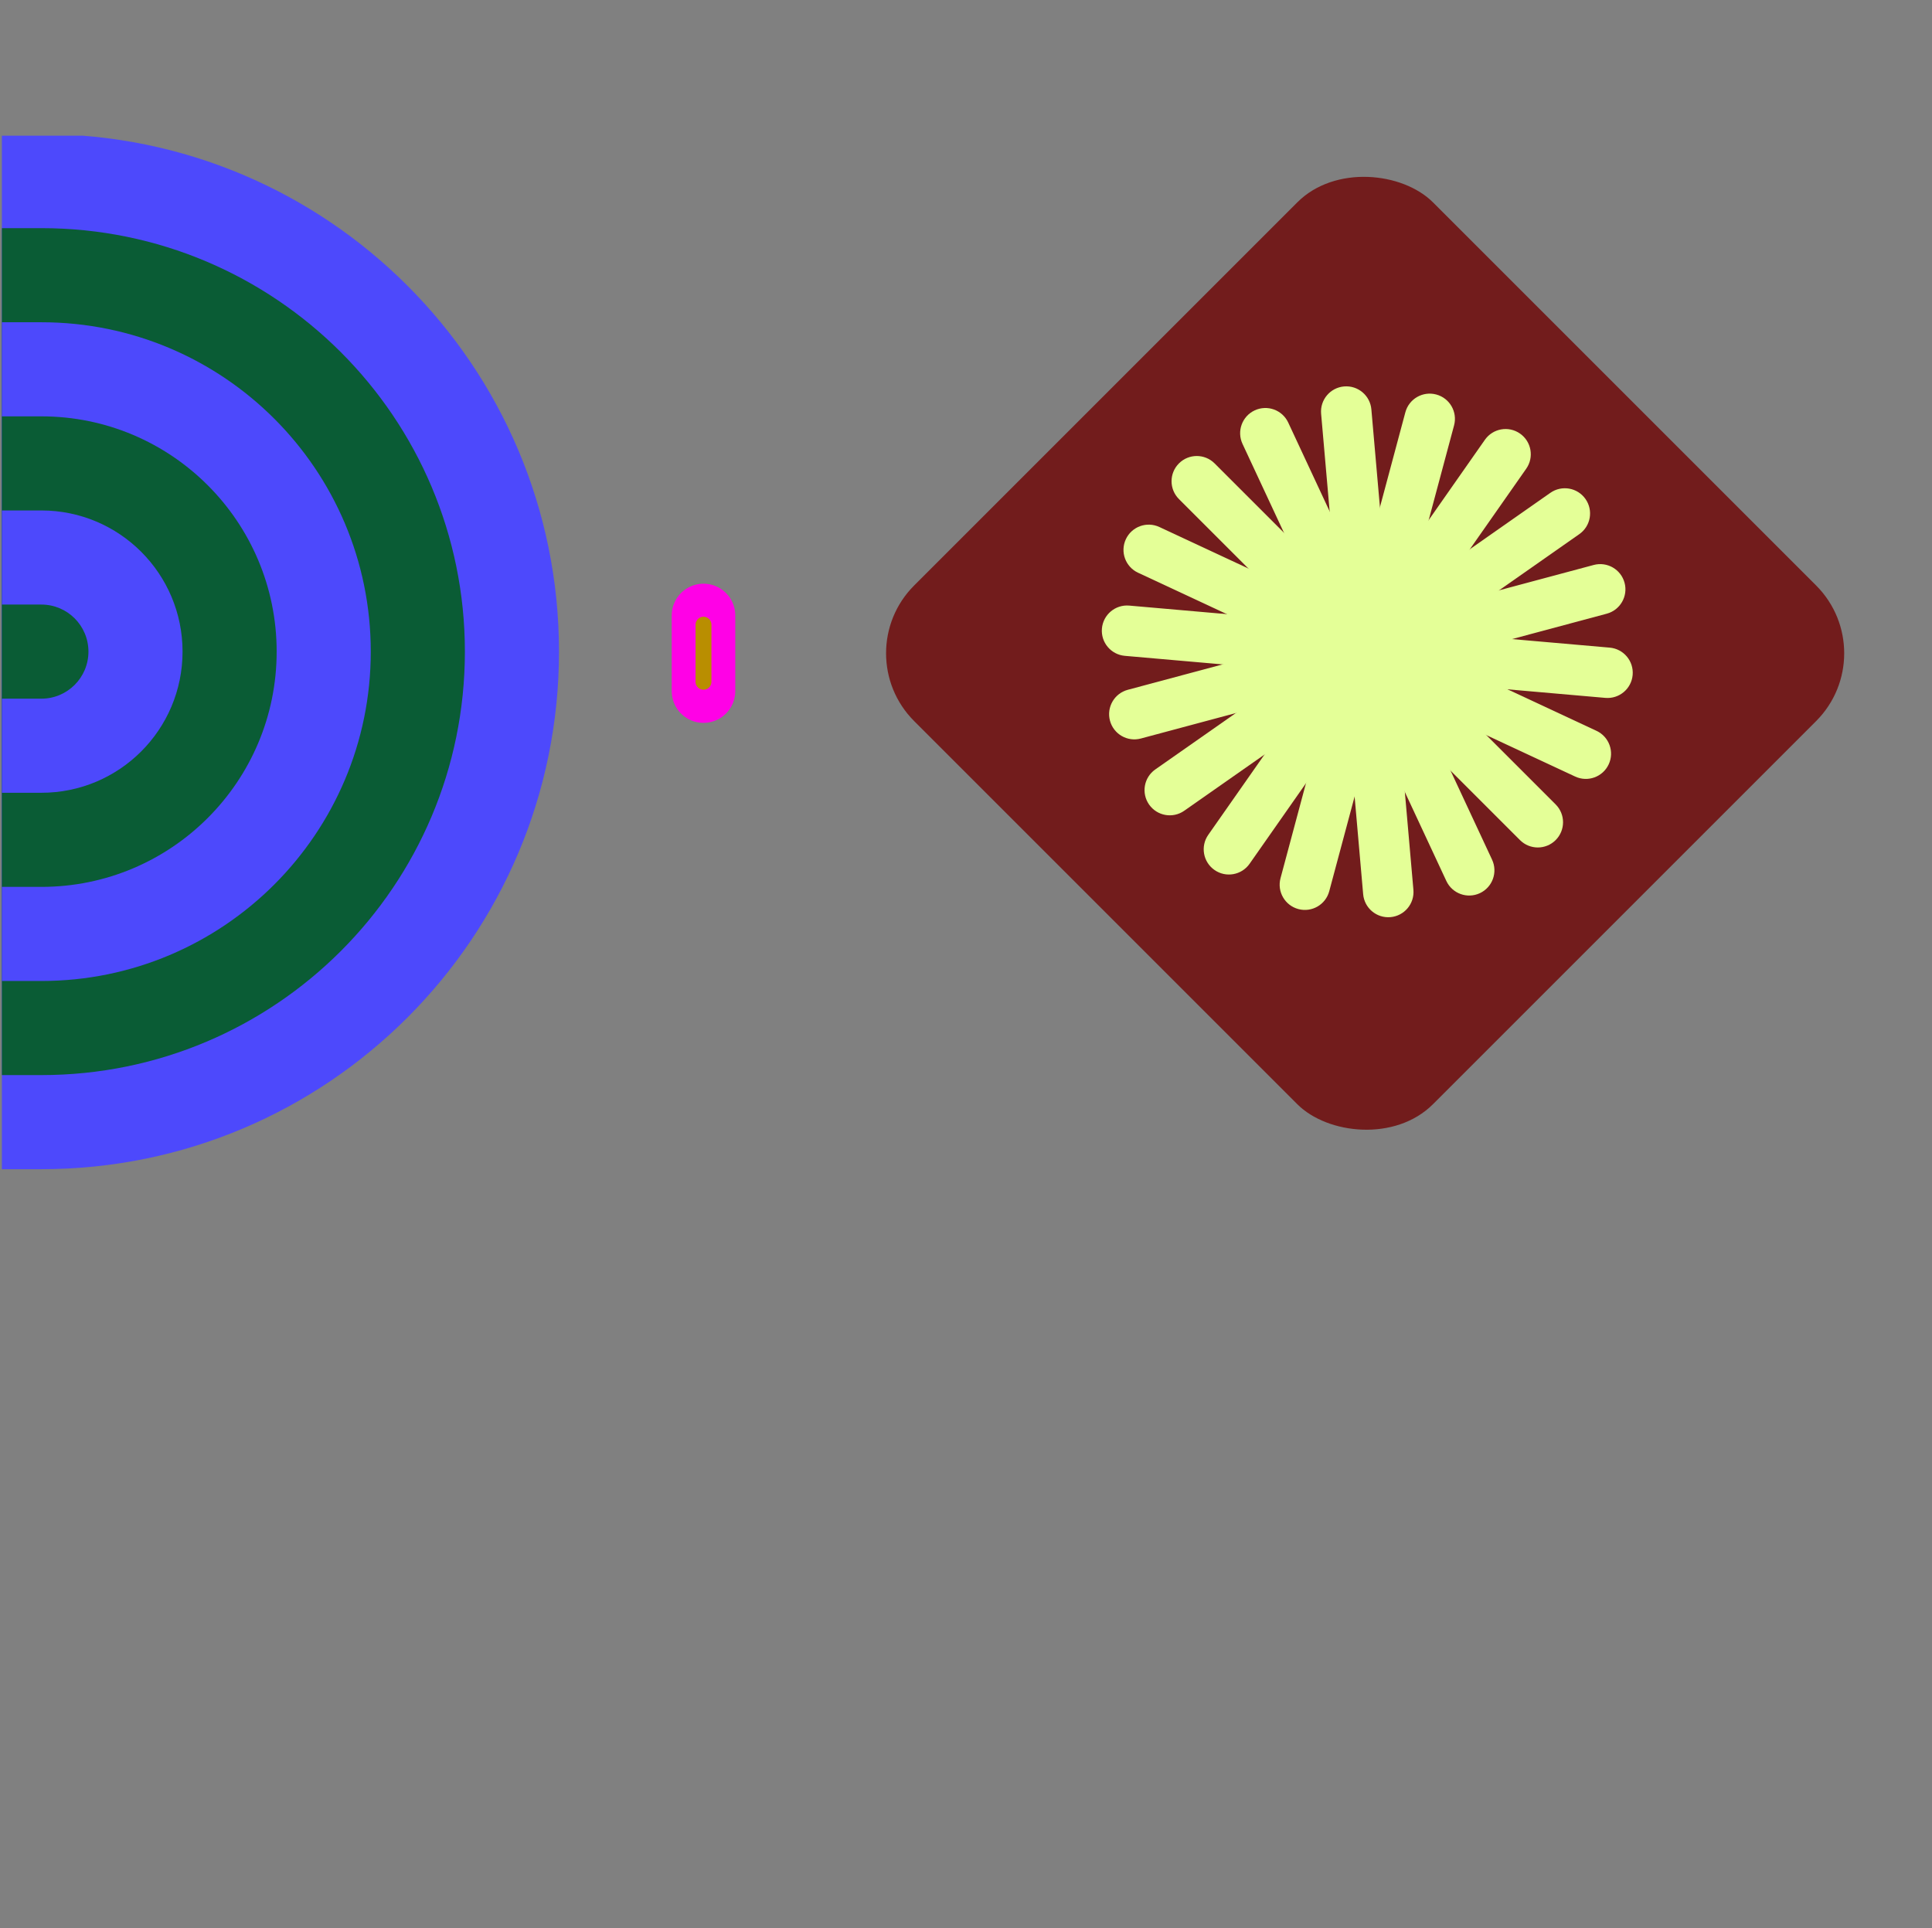 <svg xmlns="http://www.w3.org/2000/svg" fill="none" viewBox="0 0 513 512" height="512" width="513">
<rect x="0" y="0" width="513" height="512" fill="#808080" stroke="none"/>
<g clip-path="url(#clip0_11270_14442)">
<rect fill="#721C1C" transform="rotate(-45 224.727 173.476)" rx="25.471" height="194.815" width="194.815" y="173.476" x="224.727"></rect>
<path stroke-width="3.589" stroke="#E4FF97" fill="#E4FF97" d="M314.31 131.256L404.868 221.814C406.782 223.729 409.887 223.729 411.801 221.814C413.716 219.9 413.716 216.795 411.801 214.881L321.243 124.322C319.328 122.408 316.224 122.408 314.31 124.322C312.395 126.237 312.395 129.341 314.31 131.256Z"></path>
<path stroke-width="3.589" stroke="#E4FF97" fill="#E4FF97" d="M302.943 150.459L419.012 204.584C421.466 205.728 424.383 204.666 425.527 202.212C426.672 199.758 425.61 196.841 423.156 195.697L307.087 141.572C304.633 140.428 301.716 141.49 300.572 143.944C299.427 146.398 300.489 149.315 302.943 150.459Z"></path>
<path stroke-width="3.589" stroke="#E4FF97" fill="#E4FF97" d="M298.836 172.369L426.416 183.532C429.114 183.768 431.492 181.773 431.727 179.076C431.963 176.378 429.968 174 427.271 173.764L299.69 162.601C296.993 162.365 294.615 164.361 294.379 167.058C294.143 169.755 296.138 172.133 298.836 172.369Z"></path>
<path stroke-width="3.589" stroke="#E4FF97" fill="#E4FF97" d="M302.465 194.377L426.169 161.232C428.784 160.531 430.336 157.843 429.635 155.227C428.935 152.612 426.246 151.06 423.631 151.761L299.927 184.906C297.312 185.607 295.76 188.295 296.461 190.911C297.161 193.526 299.85 195.078 302.465 194.377Z"></path>
<path stroke-width="3.589" stroke="#E4FF97" fill="#E4FF97" d="M313.416 213.825L418.322 140.369C420.54 138.816 421.079 135.759 419.526 133.541C417.973 131.323 414.916 130.784 412.698 132.337L307.792 205.793C305.574 207.346 305.035 210.403 306.588 212.621C308.141 214.839 311.198 215.378 313.416 213.825Z"></path>
<path stroke-width="3.589" stroke="#E4FF97" fill="#E4FF97" d="M330.331 228.341L403.787 123.435C405.34 121.217 404.801 118.16 402.583 116.607C400.365 115.054 397.308 115.593 395.755 117.811L322.299 222.717C320.746 224.935 321.285 227.992 323.503 229.545C325.721 231.098 328.778 230.559 330.331 228.341Z"></path>
<path stroke-width="3.589" stroke="#E4FF97" fill="#E4FF97" d="M351.218 236.198L384.363 112.495C385.064 109.879 383.512 107.191 380.897 106.49C378.281 105.789 375.593 107.341 374.892 109.957L341.747 233.66C341.046 236.276 342.598 238.964 345.213 239.665C347.829 240.366 350.517 238.814 351.218 236.198Z"></path>
<path stroke-width="3.589" stroke="#E4FF97" fill="#E4FF97" d="M373.512 236.444L362.349 108.863C362.113 106.166 359.735 104.17 357.038 104.406C354.34 104.642 352.345 107.02 352.581 109.718L363.744 237.298C363.98 239.995 366.358 241.991 369.055 241.755C371.753 241.519 373.748 239.141 373.512 236.444Z"></path>
<path stroke-width="3.589" stroke="#E4FF97" fill="#E4FF97" d="M394.558 229.037L340.434 112.968C339.289 110.514 336.372 109.453 333.918 110.597C331.464 111.741 330.403 114.658 331.547 117.112L385.671 233.181C386.816 235.635 389.733 236.697 392.187 235.553C394.641 234.408 395.702 231.491 394.558 229.037Z"></path>
<path stroke-linecap="round" stroke-width="16.871" stroke="#FF01E6" d="M186.797 183.519L186.797 163.434"></path>
<path stroke-linecap="round" stroke-width="4.218" stroke="#B98E01" d="M186.797 181.041L186.797 165.885"></path>
<g clip-path="url(#clip1_11270_14442)">
<path fill="#4D49FC" d="M-126.453 35.594L10.988 35.594C86.894 35.594 148.429 97.129 148.429 173.035C148.429 248.942 86.894 310.476 10.988 310.476L-126.453 310.476L-126.453 35.594Z"></path>
<path fill="#0A5C35" d="M-126.453 60.583L10.988 60.583C73.093 60.583 123.44 110.93 123.44 173.035C123.44 235.14 73.093 285.487 10.988 285.487L-126.453 285.487L-126.453 60.583Z"></path>
<path fill="#4D49FC" d="M-126.453 85.573L10.988 85.573C59.292 85.573 98.45 124.731 98.45 173.035C98.45 221.339 59.292 260.498 10.988 260.498L-126.453 260.498L-126.453 85.573Z"></path>
<path fill="#0A5C35" d="M-126.453 110.562L10.988 110.562C45.491 110.562 73.461 138.532 73.461 173.035C73.461 207.538 45.491 235.508 10.988 235.508L-126.453 235.508L-126.453 110.562Z"></path>
<path fill="#4D49FC" d="M-126.453 135.551L10.988 135.551C31.69 135.551 48.472 152.333 48.472 173.035C48.472 193.737 31.69 210.519 10.988 210.519L-126.453 210.519L-126.453 135.551Z"></path>
<path fill="#0A5C35" d="M-126.453 160.541L10.988 160.541C17.889 160.541 23.483 166.135 23.483 173.035C23.483 179.936 17.889 185.53 10.988 185.53L-126.453 185.53L-126.453 160.541Z"></path>
</g>
</g>
<defs>
<clipPath id="clip0_11270_14442">
<rect transform="translate(0.5)" fill="white" height="512" width="512"></rect>
</clipPath>
<clipPath id="clip1_11270_14442">
<rect transform="translate(-126.012 36.035)" fill="white" height="274.882" width="274.882"></rect>
</clipPath>
</defs>
</svg>
